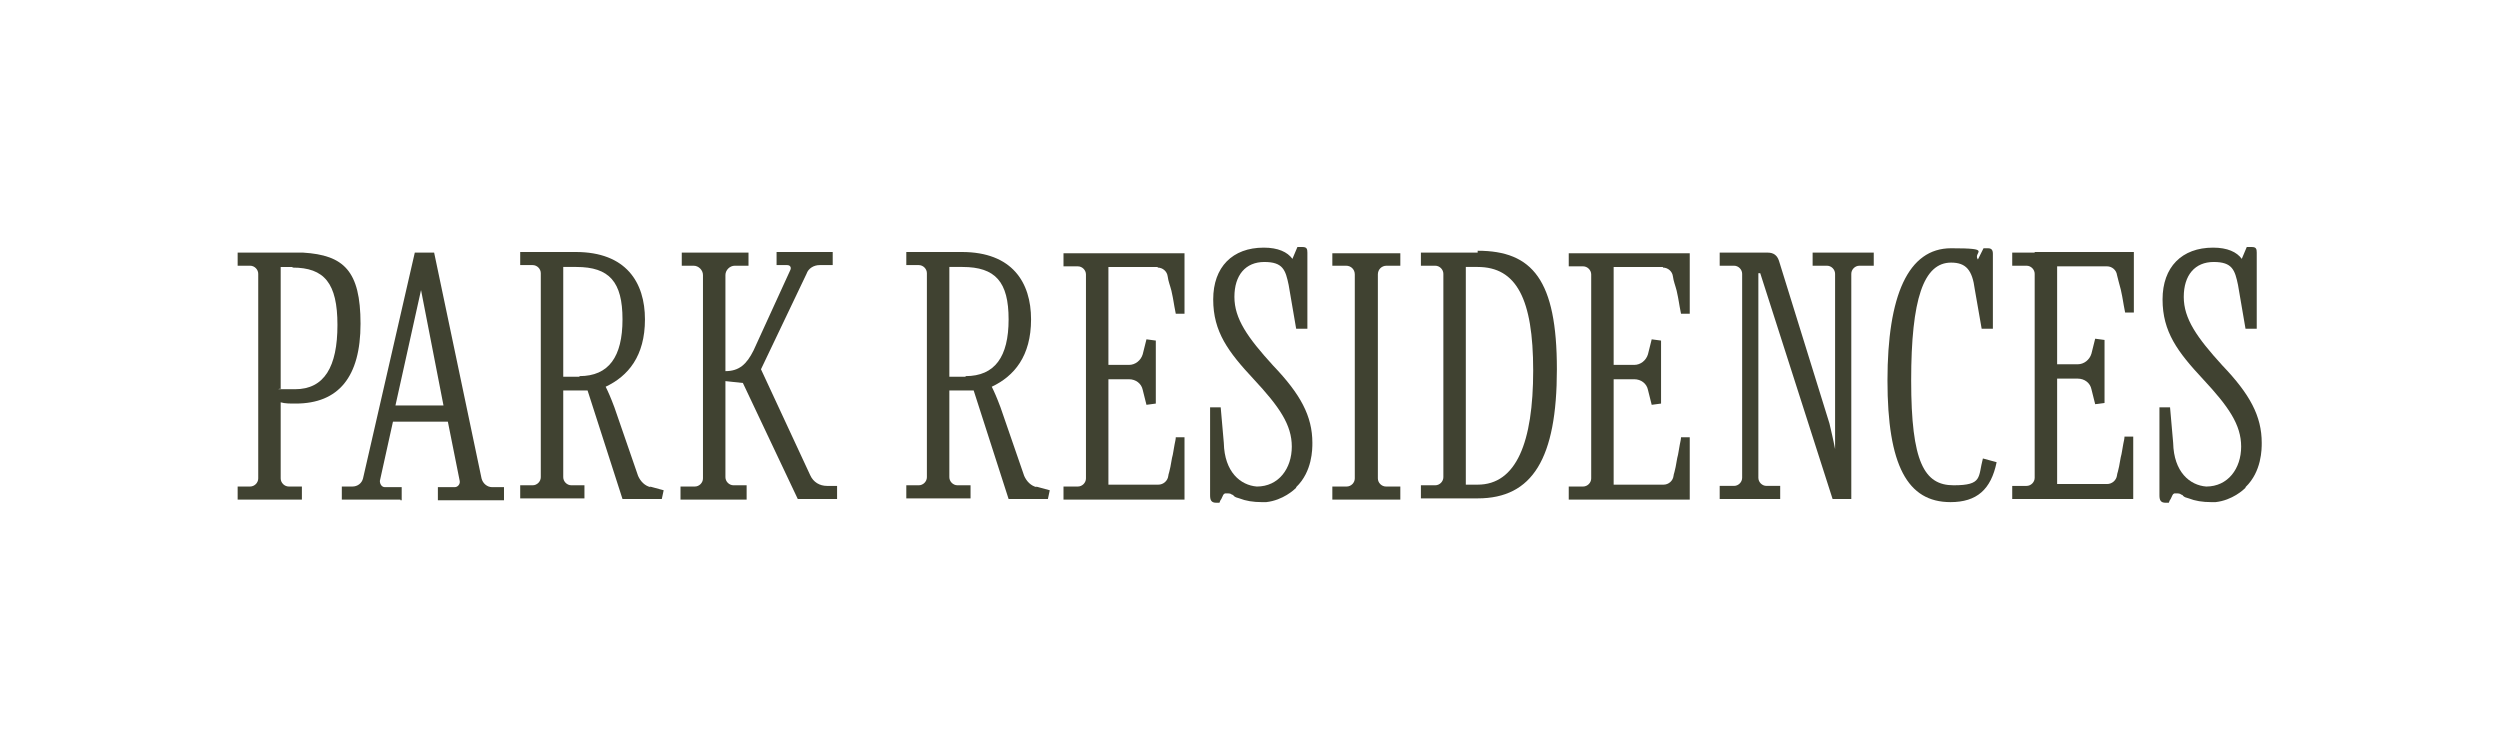 <?xml version="1.0" encoding="UTF-8"?>
<svg id="_Шар_1" data-name=" Шар 1" xmlns="http://www.w3.org/2000/svg" version="1.1" viewBox="0 0 400.8 120.3">
  <defs>
    <style>
      .cls-1 {
        fill: #404231;
        stroke-width: 0px;
      }
    </style>
  </defs>
  <path class="cls-1" d="M64.2,80.1h-9.4v-2.1h1.7c.8,0,1.5-.5,1.7-1.3l8.3-36.2h3.1l7.6,36.2c.2.8.9,1.4,1.7,1.4h1.9v2.1h-10.6v-2.1h2.7c.5,0,.9-.5.8-1l-1.9-9.5h-8.8l-2.1,9.5c0,.5.3,1,.8,1h2.7v2.1h-.2ZM67.5,46.5l-4.1,18.5h7.7l-3.6-18.5Z"/>
  <path class="cls-1" d="M119.8,80.1h-10.7v-2.1h2.3c.7,0,1.3-.6,1.3-1.3v-32.6c0-.8-.7-1.5-1.5-1.5h-1.9v-2.1h10.7v2.1h-2.2c-.8,0-1.5.7-1.5,1.5v15.4c2.2,0,3.4-1.1,4.5-3.3l5.9-12.9c.2-.4,0-.8-.5-.8h-1.7v-2.1h9v2.1h-2.1c-.9,0-1.8.5-2.1,1.4l-7.3,15.3,7.9,17c.5,1.1,1.5,1.7,2.7,1.7h1.6v2.1h-6.3c-2.9-6.2-5.9-12.4-8.8-18.6l-2.8-.3v15.4c0,.7.6,1.3,1.3,1.3h2.1v2.3Z"/>
  <path class="cls-1" d="M207.8,78.1c2.6-2.5,2.6-6.1,2.6-7.1,0-4.3-1.9-7.8-6.3-12.4-4.1-4.5-6.2-7.5-6.2-11s1.8-5.6,4.8-5.6,3.4,1.3,3.9,3.7l1.2,7h1.8v-12.2c0-.6-.1-.9-.8-.9h-.8l-.8,1.9c-.8-1.1-2.3-1.8-4.6-1.8-5,0-8.1,3.1-8.1,8.3s2.4,8.4,6.5,12.8,6.1,7.3,6.1,10.8-2.1,6.4-5.6,6.4,0,0,0,0c-2.6-.2-5.2-2.3-5.3-7l-.5-5.7h-1.7v14.1c0,.8.2,1.2,1,1.2h.5c.1-.3.2-.5.3-.6.3-.6.3-.8.6-.9.1,0,.3,0,.3,0,.3,0,.6,0,.8.2,0,0,.2,0,.3.2h0c.2.2.5.3.9.4h0c1,.4,2.2.6,3.6.6s.5,0,.7,0h0c2.7-.3,4.5-2,4.8-2.3Z"/>
  <path class="cls-1" d="M360,78.1c2.6-2.5,2.6-6.1,2.6-7.1,0-4.3-1.9-7.8-6.3-12.4-4.1-4.5-6.2-7.5-6.2-11s1.8-5.6,4.8-5.6,3.4,1.3,3.9,3.7l1.2,7h1.8v-12.2c0-.6-.1-.9-.8-.9h-.8l-.8,1.9c-.8-1.1-2.3-1.8-4.6-1.8-5,0-8.1,3.1-8.1,8.3s2.4,8.4,6.5,12.8,6.1,7.3,6.1,10.8-2.1,6.4-5.6,6.4,0,0,0,0c-2.6-.2-5.2-2.3-5.3-7l-.5-5.7h-1.7v14.1c0,.8.2,1.2,1,1.2h.5c.1-.3.2-.5.3-.6.3-.6.3-.8.6-.9.1,0,.3,0,.3,0,.3,0,.6,0,.8.2,0,0,.2,0,.3.2h0c.2.2.5.3.9.4h0c1,.4,2.2.6,3.6.6s.5,0,.7,0h0c2.7-.3,4.5-2,4.8-2.3h0Z"/>
  <path class="cls-1" d="M312.7,80.5c-6.9,0-10.1-5.9-10.1-19.5s3.3-21.2,10.2-21.2,3.4.6,4.3,1.8l.9-1.8h.7c.6,0,.8.3.8.9v12h-1.8l-1.1-6.3c-.4-3.1-1.4-4.3-3.8-4.3-4.4,0-6.4,5.8-6.4,18.9s2.1,16.8,6.8,16.8,3.9-1.3,4.7-4.3l2.2.6c-.9,4.4-3.2,6.4-7.4,6.4h0Z"/>
  <path class="cls-1" d="M185.6,42.9c.8,0,1.5.6,1.6,1.4s.4,1.5.6,2.3c.4,1.8.3,1.7.7,3.7h1.4v-9.7h-19.4v2.1h2.3c.7,0,1.3.6,1.3,1.3v30.9h0v1.8c0,.7-.6,1.3-1.3,1.3h-2.3v2.1h19.4v-10h-1.4c0,.3-.1.7-.2,1.2-.2,1-.2,1.4-.4,2.1-.4,2.5-.6,2.6-.6,2.9-.1.8-.8,1.4-1.6,1.4h-8v-16.9h3.3c1.1,0,2,.7,2.2,1.7.2.8.4,1.6.6,2.4l1.5-.2v-10.1l-1.5-.2c-.2.8-.4,1.6-.6,2.4-.3,1-1.2,1.7-2.2,1.7h-3.3v-15.7h8-.1Z"/>
  <path class="cls-1" d="M266.6,42.9c.8,0,1.5.6,1.6,1.4s.4,1.5.6,2.3c.4,1.8.3,1.7.7,3.7h1.4v-9.7h-19.4v2.1h2.3c.7,0,1.3.6,1.3,1.3v30.9h0v1.8c0,.7-.6,1.3-1.3,1.3h-2.3v2.1h19.4v-10h-1.4c0,.3-.1.7-.2,1.2-.2,1-.2,1.4-.4,2.1-.4,2.5-.6,2.6-.6,2.9-.1.8-.8,1.4-1.6,1.4h-8v-16.9h3.3c1.1,0,2,.7,2.2,1.7.2.8.4,1.6.6,2.4l1.5-.2v-10.1l-1.5-.2c-.2.8-.4,1.6-.6,2.4-.3,1-1.2,1.7-2.2,1.7h-3.3v-15.7h8-.1Z"/>
  <path class="cls-1" d="M236.9,40.5h-9.1v2.1h2.3c.7,0,1.3.6,1.3,1.3v.4h0v31.8h0v.4c0,.7-.6,1.3-1.3,1.3h-2.3v2.1h9.1c8.8,0,12.7-6.4,12.7-20.7s-3.9-19-12.7-19v.3ZM236.9,77.7h-1.9v-34.9h1.9c6.2,0,8.9,5.1,8.9,16.6s-2.7,18.3-8.9,18.3Z"/>
  <path class="cls-1" d="M222.2,78c-.7,0-1.3-.6-1.3-1.3v-1.8h0v-24.2h0v-6.7c0-.8.6-1.4,1.4-1.4h2.2v-2h-10.9v2h2.2c.8,0,1.4.6,1.4,1.4v30.9h0v1.8c0,.7-.6,1.3-1.3,1.3h-2.3v.7h0v1.4h10.9v-2.1h-2.3,0Z"/>
  <path class="cls-1" d="M166.2,78.1c-.9-.2-1.6-.9-2-1.8l-3.8-11c-.6-1.6-1-2.5-1.4-3.3,3.6-1.7,6.3-4.9,6.3-10.8s-3-10.8-11.1-10.8h-8.9v2.1h2c.7,0,1.3.6,1.3,1.3v.4h0v30.5h0v1.8c0,.7-.6,1.3-1.3,1.3h-2v2.1h10.3v-2.1h-2.1c-.7,0-1.3-.6-1.3-1.3v-1.8h0v-12.1h3.9l5.6,17.4h6.3l.3-1.4-2.2-.6h0ZM154.8,60.4h-2.6v-17.6h2.1c5.3,0,7.4,2.4,7.4,8.4s-2.2,9.1-6.9,9.1h0Z"/>
  <path class="cls-1" d="M104.3,78.1c-.9-.2-1.6-.9-2-1.8l-3.8-11c-.6-1.6-1-2.5-1.4-3.3,3.6-1.7,6.3-4.9,6.3-10.8s-3-10.8-11.1-10.8h-8.9v2.1h2c.7,0,1.3.6,1.3,1.3v.4h0v30.5h0v1.8c0,.7-.6,1.3-1.3,1.3h-2v2.1h10.3v-2.1h-2.1c-.7,0-1.3-.6-1.3-1.3v-1.8h0v-12.1h3.9l5.6,17.4h6.3l.3-1.4-2.2-.6h0ZM92.9,60.4h-2.6v-17.6h2.1c5.3,0,7.4,2.4,7.4,8.4s-2.2,9.1-6.9,9.1h0Z"/>
  <path class="cls-1" d="M296.8,45.7v-1.8c0-.7.6-1.3,1.3-1.3h2.3v-2.1h-9.8v2.1h2.3c.7,0,1.3.6,1.3,1.3v1.8h0v26.3c-.3-1.6-.7-3.2-.9-4.1l-8.1-26.1c-.3-.9-.9-1.3-1.8-1.3h-7.7v2.1h2.3c.7,0,1.3.6,1.3,1.3v1.8h0v29.1h0v1.8c0,.7-.6,1.3-1.3,1.3h-2.3v2.1h9.7v-2.1h-2.2c-.7,0-1.3-.6-1.3-1.3v1.1h0v-33.9h.3l11.6,36.2h3v-34.4h0Z"/>
  <path class="cls-1" d="M326.2,40.5h-3.6v2.1h2.3c.7,0,1.3.6,1.3,1.3v30.9h0v1.8c0,.7-.6,1.3-1.3,1.3h-2.3v2.1h19.4v-10h-1.4c0,.3-.1.7-.2,1.2-.2,1-.2,1.4-.4,2.1-.4,2.5-.6,2.6-.6,2.9-.1.8-.8,1.4-1.6,1.4h-8v-16.9h3.3c1.1,0,2,.7,2.2,1.7.2.8.4,1.6.6,2.4l1.5-.2v-10.1l-1.5-.2c-.2.8-.4,1.6-.6,2.4-.3,1-1.2,1.7-2.2,1.7h-3.3v-15.7h8c.8,0,1.5.6,1.6,1.4.1.5.4,1.5.6,2.3.4,1.8.3,1.7.7,3.7h1.4v-9.7h-15.9Z"/>
  <path class="cls-1" d="M45,76.3v-11.8c.7.2,1.4.2,2.4.2,6.9,0,10.4-4.3,10.4-12.8s-2.7-11-9.2-11.4h-10.5v2.1h2c.7,0,1.3.6,1.3,1.3v.4h0v29h0v1.5h0v1.4h0v.5c0,.7-.6,1.3-1.3,1.3h-2v2.1h10.3v-2.1h-2.1c-.7,0-1.3-.6-1.3-1.3v-.3h0ZM46.9,42.9c5.1,0,7.2,2.5,7.2,9.2s-2.1,10.3-6.8,10.3-1.7,0-2.3-.2v-14.6h0v-4.8h1.9,0Z"/>
</svg>